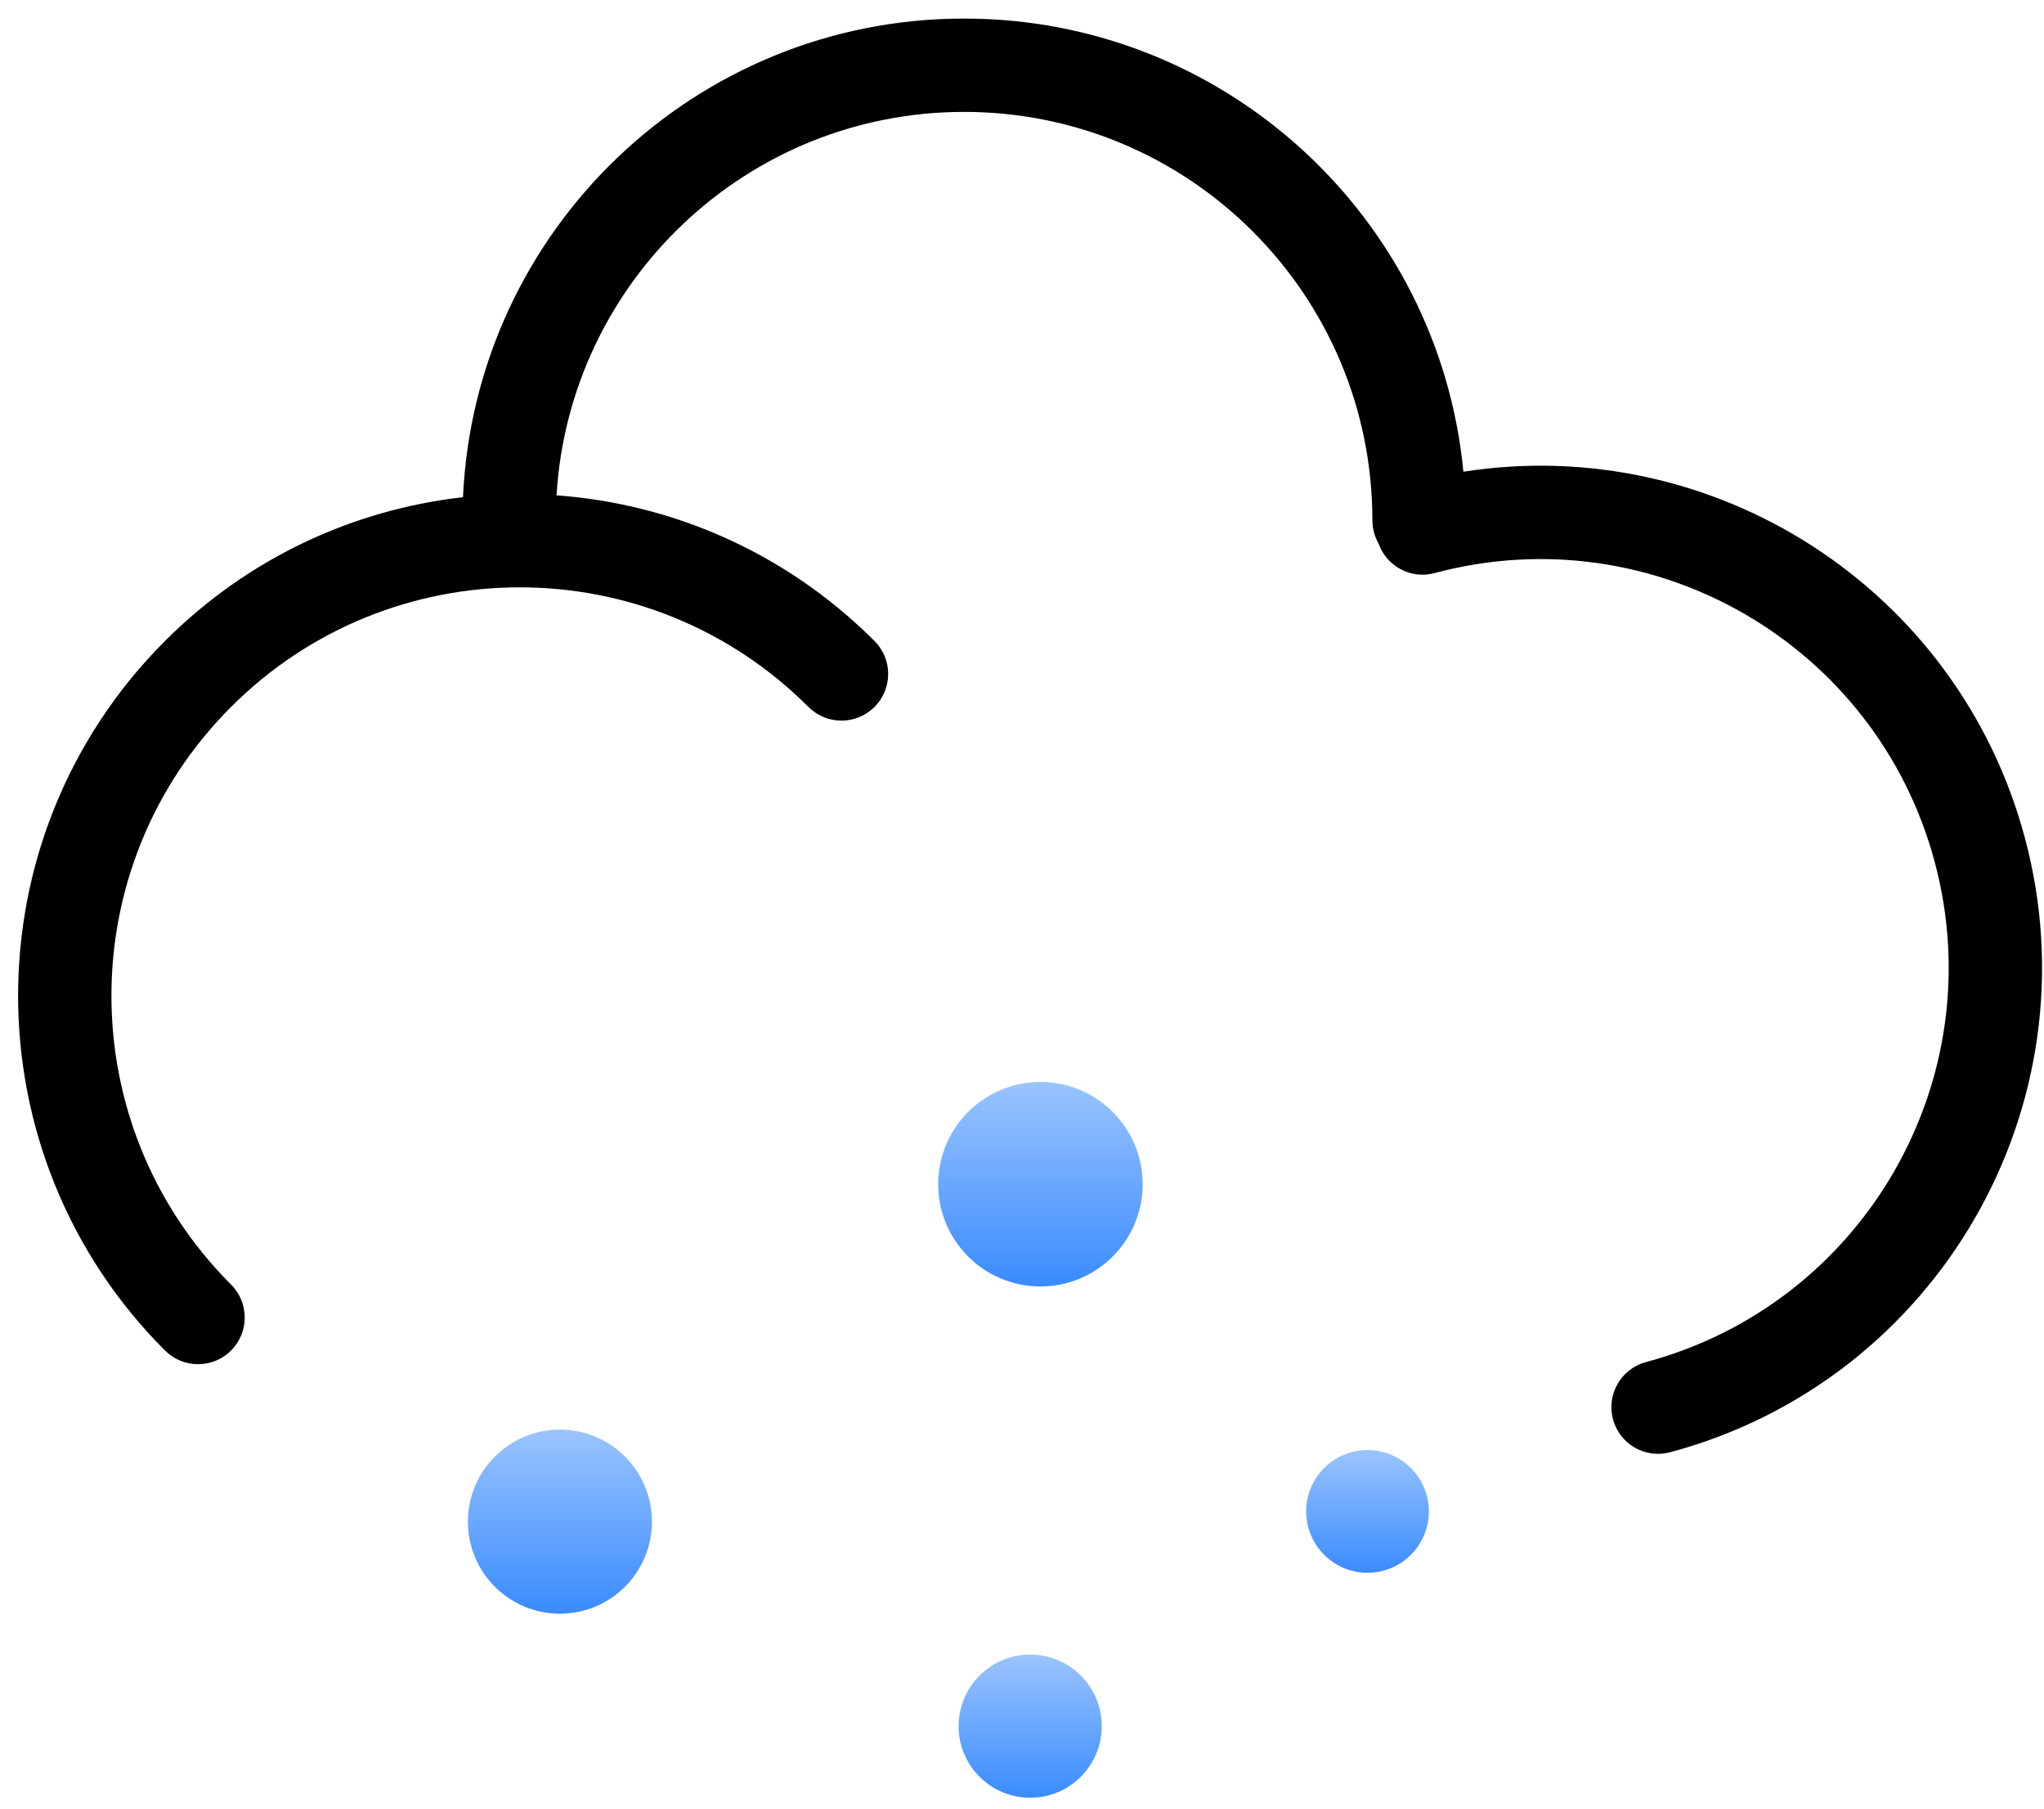 <svg width="78" height="69" viewBox="0 0 78 69" fill="none" xmlns="http://www.w3.org/2000/svg">
<path fill-rule="evenodd" clip-rule="evenodd" d="M33.311 24.395C29.939 21.051 25.633 19.218 21.238 18.897C21.73 10.736 28.505 4.269 36.79 4.269C45.395 4.269 52.371 11.245 52.371 19.85V19.85H52.371V19.85C52.371 20.172 52.457 20.474 52.606 20.734C52.911 21.605 53.841 22.106 54.747 21.864L54.77 21.857C63.075 19.646 71.604 24.577 73.829 32.881C76.056 41.193 71.124 49.737 62.812 51.964L62.811 51.964L62.811 51.964L62.811 51.964C61.861 52.219 61.298 53.195 61.552 54.145C61.807 55.095 62.783 55.659 63.733 55.404L63.733 55.404L63.733 55.404L63.734 55.404C73.945 52.668 80.006 42.172 77.269 31.96C74.713 22.42 65.386 16.504 55.844 17.996C54.912 8.294 46.737 0.708 36.79 0.708C26.514 0.708 18.129 8.805 17.668 18.968C13.513 19.438 9.483 21.266 6.297 24.452C-1.178 31.928 -1.178 44.048 6.297 51.524L6.297 51.524L6.298 51.523L6.299 51.524C6.994 52.219 8.122 52.219 8.817 51.524C9.513 50.828 9.513 49.701 8.817 49.005C8.804 48.992 8.79 48.979 8.776 48.966C2.731 42.878 2.744 33.042 8.816 26.971C14.901 20.886 24.766 20.886 30.851 26.971L30.851 26.971L30.852 26.97L30.853 26.971C31.548 27.666 32.676 27.666 33.371 26.971C34.067 26.275 34.067 25.148 33.371 24.452C33.352 24.433 33.332 24.414 33.311 24.395Z" fill="black"/>
<circle cx="39.703" cy="45.178" r="3.901" fill="url(#paint0_linear_1803_2741)"/>
<circle cx="21.367" cy="58.052" r="3.511" fill="url(#paint1_linear_1803_2741)"/>
<circle cx="39.312" cy="65.854" r="2.731" fill="url(#paint2_linear_1803_2741)"/>
<circle cx="52.185" cy="57.661" r="2.341" fill="url(#paint3_linear_1803_2741)"/>
<defs>
<linearGradient id="paint0_linear_1803_2741" x1="39.703" y1="41.277" x2="39.703" y2="49.079" gradientUnits="userSpaceOnUse">
<stop stop-color="#9AC4FF"/>
<stop offset="1" stop-color="#3A8BFF"/>
</linearGradient>
<linearGradient id="paint1_linear_1803_2741" x1="21.367" y1="54.541" x2="21.367" y2="61.563" gradientUnits="userSpaceOnUse">
<stop stop-color="#9AC4FF"/>
<stop offset="1" stop-color="#3A8BFF"/>
</linearGradient>
<linearGradient id="paint2_linear_1803_2741" x1="39.312" y1="63.123" x2="39.312" y2="68.585" gradientUnits="userSpaceOnUse">
<stop stop-color="#9AC4FF"/>
<stop offset="1" stop-color="#3A8BFF"/>
</linearGradient>
<linearGradient id="paint3_linear_1803_2741" x1="52.185" y1="55.321" x2="52.185" y2="60.002" gradientUnits="userSpaceOnUse">
<stop stop-color="#9AC4FF"/>
<stop offset="1" stop-color="#3A8BFF"/>
</linearGradient>
</defs>
</svg>
